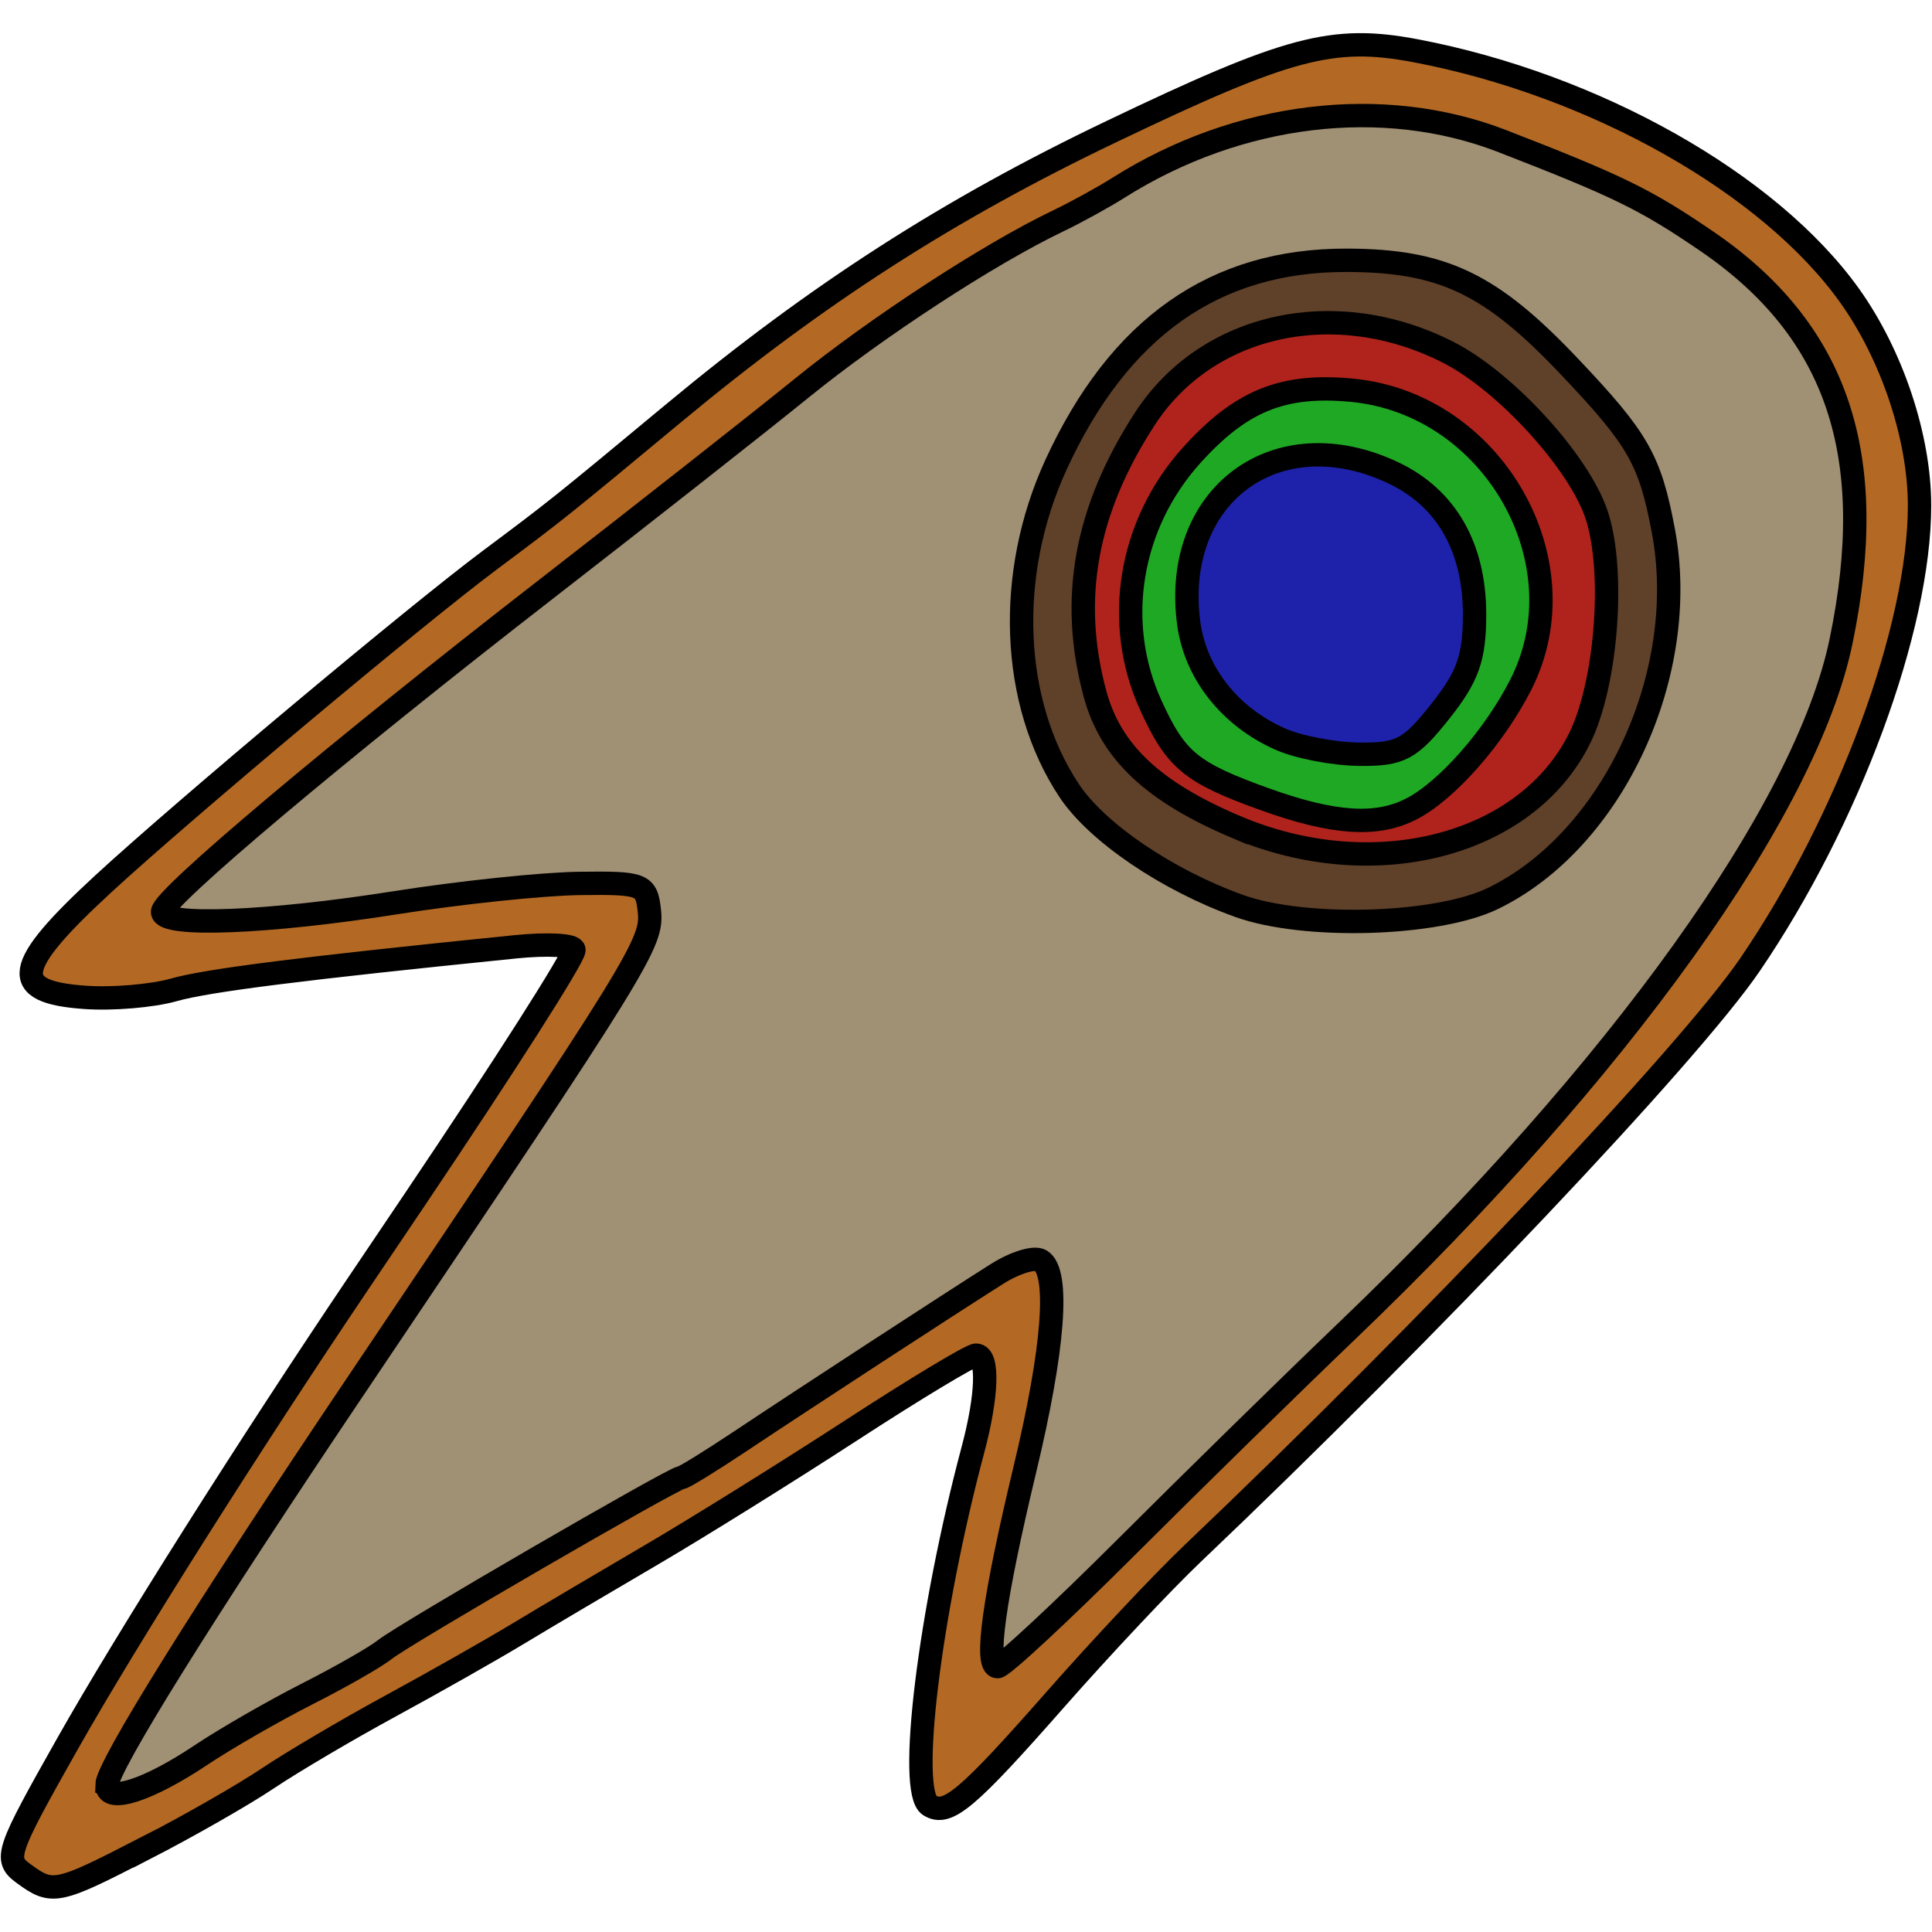 <?xml version="1.0" encoding="UTF-8" standalone="no"?>
<svg
   xmlns:dc="http://purl.org/dc/elements/1.1/"
   xmlns:cc="http://creativecommons.org/ns#"
   xmlns:rdf="http://www.w3.org/1999/02/22-rdf-syntax-ns#"
   xmlns:svg="http://www.w3.org/2000/svg"
   xmlns="http://www.w3.org/2000/svg"
   xmlns:sodipodi="http://sodipodi.sourceforge.net/DTD/sodipodi-0.dtd"
   xmlns:inkscape="http://www.inkscape.org/namespaces/inkscape"
   width="65"
   height="65"
   viewBox="0 0 17.198 17.198"
   version="1.1"
   id="svg1433"
   inkscape:version="1.0.1 (c497b03c, 2020-09-10)"
   sodipodi:docname="logo-5.svg">
  <defs
     id="defs1427" />
  <sodipodi:namedview
     id="base"
     pagecolor="#ffffff"
     bordercolor="#666666"
     borderopacity="1.0"
     inkscape:pageopacity="0.0"
     inkscape:pageshadow="2"
     inkscape:zoom="6.5625321"
     inkscape:cx="32.499999"
     inkscape:cy="31.408856"
     inkscape:document-units="mm"
     inkscape:current-layer="layer1"
     inkscape:document-rotation="0"
     showgrid="false"
     inkscape:window-width="1261"
     inkscape:window-height="773"
     inkscape:window-x="134"
     inkscape:window-y="25"
     inkscape:window-maximized="0"
     units="px" />
  <g
     inkscape:label="Capa 1"
     inkscape:groupmode="layer"
     id="layer1"
     transform="translate(-4.015,-4.829)">
    <path
       style="fill:#b36924;fill-opacity:1;stroke:#000000;stroke-width:0.208;stroke-miterlimit:4;stroke-dasharray:none;stroke-opacity:1"
       d="m 5.306,21.284 c 0.385,-0.198 0.878,-0.48 1.095,-0.626 0.218,-0.146 0.708,-0.435 1.089,-0.642 0.381,-0.207 0.893,-0.497 1.138,-0.645 0.245,-0.148 0.78,-0.464 1.188,-0.703 0.408,-0.239 1.206,-0.736 1.774,-1.105 0.567,-0.369 1.068,-0.671 1.114,-0.671 0.112,0 0.1,0.362 -0.028,0.841 -0.388,1.457 -0.582,3.046 -0.386,3.167 0.158,0.098 0.334,-0.05 1.117,-0.94 0.407,-0.463 0.957,-1.048 1.223,-1.301 2.105,-2.002 4.422,-4.449 4.963,-5.243 0.878,-1.288 1.509,-2.996 1.509,-4.086 0,-0.605 -0.242,-1.335 -0.62,-1.866 C 19.77,6.464 18.212,5.584 16.618,5.281 15.878,5.141 15.486,5.245 13.907,6.001 12.458,6.694 11.289,7.446 10.015,8.504 8.993,9.353 8.96,9.378 8.379,9.812 7.718,10.305 5.65,12.037 4.933,12.698 4.128,13.44 4.093,13.659 4.769,13.707 5.014,13.725 5.369,13.695 5.56,13.641 c 0.303,-0.086 1.147,-0.192 3.044,-0.384 0.286,-0.029 0.52,-0.016 0.52,0.028 0,0.066 -0.617,1.034 -1.416,2.221 -0.092,0.136 -0.317,0.47 -0.5,0.742 -0.978,1.451 -2.074,3.186 -2.588,4.096 -0.552,0.977 -0.571,1.034 -0.395,1.163 0.257,0.188 0.294,0.181 1.081,-0.225 z"
       id="path1280" />
    <path
       style="fill:#a09074;fill-opacity:1;stroke:#000000;stroke-width:0.208;stroke-miterlimit:4;stroke-dasharray:none;stroke-opacity:1"
       d="m 4.966,20.722 c 0,-0.162 0.86,-1.541 2.233,-3.582 2.54,-3.776 2.628,-3.918 2.596,-4.207 -0.026,-0.234 -0.059,-0.247 -0.621,-0.24 -0.327,0.004 -1.062,0.081 -1.633,0.171 -1.137,0.18 -2.079,0.217 -2.079,0.082 0,-0.122 1.56,-1.434 3.415,-2.873 0.871,-0.676 1.896,-1.482 2.277,-1.791 0.669,-0.542 1.66,-1.189 2.277,-1.485 0.163,-0.078 0.408,-0.213 0.544,-0.299 1.063,-0.67 2.351,-0.826 3.415,-0.412 1.036,0.402 1.274,0.519 1.819,0.891 1.164,0.796 1.537,1.905 1.195,3.558 -0.31,1.499 -1.972,3.819 -4.4,6.143 -0.49,0.469 -1.372,1.333 -1.96,1.92 -0.588,0.587 -1.105,1.067 -1.149,1.067 -0.117,0 -0.033,-0.604 0.243,-1.756 0.258,-1.073 0.31,-1.755 0.142,-1.859 -0.056,-0.035 -0.23,0.018 -0.388,0.118 -0.409,0.258 -1.722,1.114 -2.289,1.492 -0.266,0.177 -0.501,0.322 -0.523,0.322 -0.064,0 -2.474,1.398 -2.638,1.53 -0.082,0.066 -0.393,0.244 -0.693,0.396 -0.299,0.152 -0.725,0.397 -0.945,0.544 -0.468,0.313 -0.836,0.432 -0.836,0.271 z"
       id="path1282" />
    <path
       style="fill:#5f4029;fill-opacity:1;stroke:#000000;stroke-width:0.208;stroke-miterlimit:4;stroke-dasharray:none;stroke-opacity:1"
       d="M 17.304,12.827 C 18.374,12.309 19.063,10.822 18.821,9.55 18.702,8.921 18.598,8.739 17.993,8.1 17.288,7.354 16.859,7.148 16.003,7.146 14.83,7.143 13.978,7.742 13.415,8.966 c -0.447,0.974 -0.402,2.114 0.115,2.897 0.247,0.375 0.875,0.801 1.517,1.031 0.585,0.209 1.759,0.174 2.257,-0.067 z"
       id="path1284" />
    <path
       style="fill:#af231c;fill-opacity:1;stroke:#000000;stroke-width:0.208;stroke-miterlimit:4;stroke-dasharray:none;stroke-opacity:1"
       d="m 15.017,12.19 c -0.738,-0.313 -1.114,-0.667 -1.254,-1.182 -0.229,-0.845 -0.086,-1.636 0.444,-2.452 0.554,-0.852 1.699,-1.102 2.703,-0.589 0.509,0.26 1.163,0.977 1.318,1.446 0.165,0.499 0.089,1.499 -0.15,1.985 -0.473,0.961 -1.833,1.313 -3.061,0.792 z"
       id="path1286" />
    <path
       style="fill:#1fa824;fill-opacity:1;stroke:#000000;stroke-width:0.208;stroke-miterlimit:4;stroke-dasharray:none;stroke-opacity:1"
       d="m 16.579,12.03 c 0.316,-0.163 0.736,-0.64 0.973,-1.105 0.558,-1.094 -0.248,-2.502 -1.501,-2.622 -0.615,-0.059 -0.988,0.092 -1.426,0.576 -0.557,0.616 -0.701,1.489 -0.368,2.223 0.225,0.495 0.357,0.604 1.018,0.842 0.609,0.219 0.996,0.245 1.303,0.086 z"
       id="path1288" />
    <path
       style="fill:#1e22aa;fill-opacity:1;stroke:#000000;stroke-width:0.208;stroke-miterlimit:4;stroke-dasharray:none;stroke-opacity:1"
       d="m 15.409,11.407 c -0.446,-0.198 -0.752,-0.586 -0.812,-1.027 -0.153,-1.144 0.784,-1.834 1.823,-1.341 0.469,0.223 0.72,0.66 0.721,1.256 2.97e-4,0.388 -0.058,0.555 -0.305,0.866 -0.269,0.339 -0.355,0.385 -0.718,0.382 -0.227,-0.002 -0.546,-0.063 -0.709,-0.136 z"
       id="path1290" />
  </g>
</svg>
